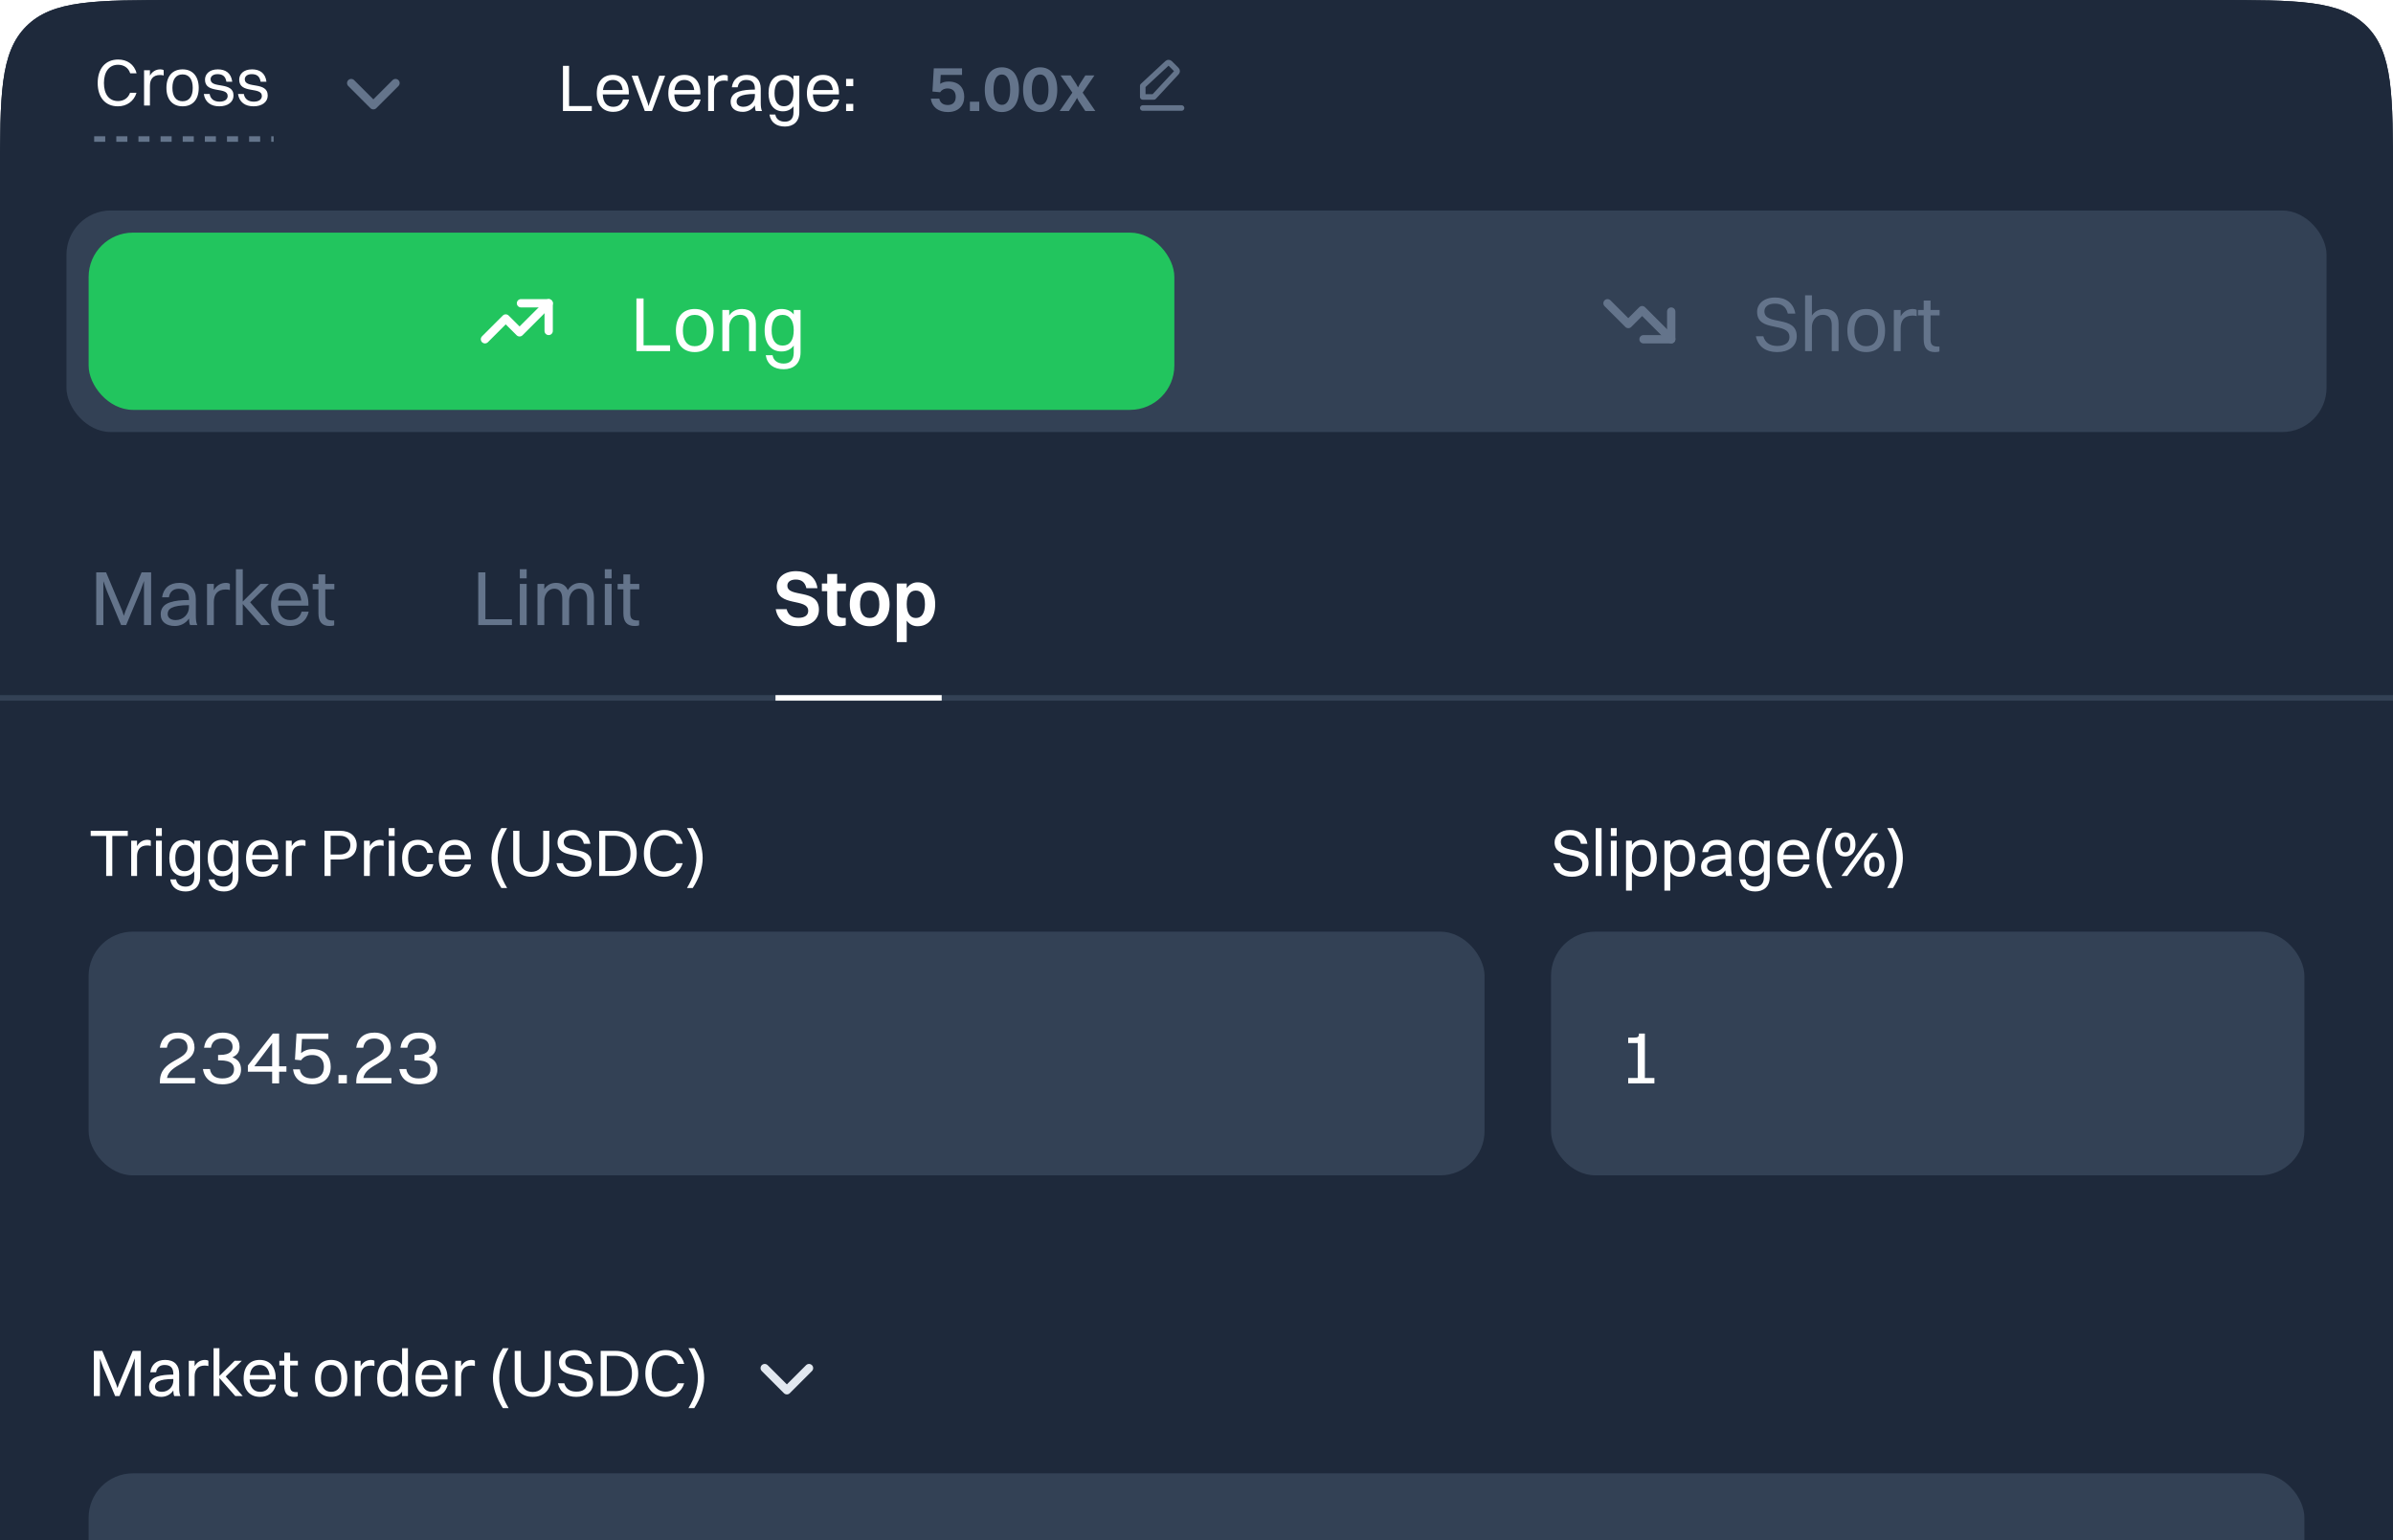 <svg width="320" height="206" viewBox="0 0 320 206" fill="none" xmlns="http://www.w3.org/2000/svg">
    <g clip-path="url(#clip0_3234_966)">
        <g filter="url(#filter0_b_3234_966)">
            <path d="M0 24C0 12.686 0 7.029 3.515 3.515C7.029 0 12.686 0 24 0H296C307.314 0 312.971 0 316.485 3.515C320 7.029 320 12.686 320 24V319H0V24Z" fill="#1E293B"/>
            <path d="M0.37 24C0.37 18.333 0.371 14.119 0.806 10.882C1.24 7.655 2.1 5.454 3.777 3.777C5.454 2.1 7.655 1.24 10.882 0.806C14.119 0.371 18.333 0.37 24 0.37H296C301.667 0.37 305.881 0.371 309.118 0.806C312.345 1.24 314.546 2.1 316.223 3.777C317.9 5.454 318.76 7.655 319.194 10.882C319.629 14.119 319.63 18.333 319.63 24V318.63H0.37V24Z" stroke="#1E293B" stroke-width="0.741"/>
        </g>
        <path d="M12.545 186.704V180.659H13.674L15.532 185.095L15.709 185.637L15.896 185.095L17.745 180.659H18.838V186.704H18.02V181.646L17.594 182.837L15.976 186.704H15.398L13.78 182.828L13.363 181.673V186.704H12.545ZM20.876 183.522H20.094C20.245 182.482 20.929 181.868 22.085 181.868C23.347 181.868 23.96 182.606 23.96 183.708V185.566C23.96 186.108 24.005 186.446 24.129 186.704H23.303C23.214 186.517 23.187 186.242 23.178 185.957C22.778 186.553 22.138 186.81 21.569 186.81C20.592 186.81 19.934 186.357 19.934 185.459C19.934 184.81 20.289 184.339 20.983 184.108C21.623 183.895 22.272 183.842 23.178 183.833V183.726C23.178 182.962 22.823 182.544 22.014 182.544C21.338 182.544 20.974 182.917 20.876 183.522ZM20.734 185.442C20.734 185.877 21.098 186.135 21.649 186.135C22.52 186.135 23.178 185.45 23.178 184.642V184.419C21.169 184.437 20.734 184.864 20.734 185.442ZM25.243 186.704V181.984H26.025V182.713C26.345 182.135 26.852 181.868 27.421 181.868C27.607 181.868 27.776 181.913 27.865 181.984V182.686C27.732 182.642 27.563 182.624 27.376 182.624C26.434 182.624 26.025 183.21 26.025 184.064V186.704H25.243ZM28.559 186.704V180.304H29.341V184.01L31.377 181.984H32.337L30.186 184.09L32.461 186.704H31.465L29.341 184.295V186.704H28.559ZM36.901 185.166C36.643 186.268 35.852 186.81 34.777 186.81C33.408 186.81 32.581 185.886 32.581 184.348C32.581 182.748 33.408 181.868 34.732 181.868C36.066 181.868 36.865 182.784 36.865 184.286V184.482H33.381C33.425 185.539 33.923 186.135 34.777 186.135C35.443 186.135 35.914 185.815 36.083 185.166H36.901ZM34.732 182.544C33.977 182.544 33.523 183.015 33.408 183.895H36.048C35.941 183.024 35.47 182.544 34.732 182.544ZM38.014 185.344V182.606H37.357V181.984H38.014V180.899H38.797V181.984H39.837V182.606H38.797V185.344C38.797 185.913 38.966 186.179 39.659 186.179H39.819V186.739C39.73 186.784 39.535 186.81 39.312 186.81C38.432 186.81 38.014 186.339 38.014 185.344ZM44.281 186.81C42.93 186.81 42.121 185.886 42.121 184.348C42.121 182.748 42.956 181.868 44.281 181.868C45.632 181.868 46.441 182.81 46.441 184.348C46.441 185.939 45.605 186.81 44.281 186.81ZM44.281 186.135C45.161 186.135 45.641 185.504 45.641 184.348C45.641 183.202 45.152 182.544 44.281 182.544C43.401 182.544 42.921 183.184 42.921 184.348C42.921 185.486 43.41 186.135 44.281 186.135ZM47.448 186.704V181.984H48.23V182.713C48.55 182.135 49.057 181.868 49.626 181.868C49.812 181.868 49.981 181.913 50.07 181.984V182.686C49.937 182.642 49.768 182.624 49.581 182.624C48.639 182.624 48.23 183.21 48.23 184.064V186.704H47.448ZM52.446 186.81C51.193 186.81 50.437 185.886 50.437 184.348C50.437 182.748 51.21 181.868 52.446 181.868C53.006 181.868 53.459 182.099 53.77 182.535V180.304H54.553V186.704H53.77V186.108C53.459 186.553 53.006 186.81 52.446 186.81ZM52.499 186.135C53.326 186.135 53.77 185.504 53.77 184.348C53.77 183.202 53.308 182.544 52.499 182.544C51.681 182.544 51.237 183.184 51.237 184.348C51.237 185.486 51.699 186.135 52.499 186.135ZM59.878 185.166C59.621 186.268 58.83 186.81 57.754 186.81C56.385 186.81 55.558 185.886 55.558 184.348C55.558 182.748 56.385 181.868 57.709 181.868C59.043 181.868 59.843 182.784 59.843 184.286V184.482H56.358C56.403 185.539 56.901 186.135 57.754 186.135C58.421 186.135 58.892 185.815 59.061 185.166H59.878ZM57.709 182.544C56.954 182.544 56.501 183.015 56.385 183.895H59.025C58.918 183.024 58.447 182.544 57.709 182.544ZM60.885 186.704V181.984H61.667V182.713C61.987 182.135 62.494 181.868 63.063 181.868C63.25 181.868 63.419 181.913 63.508 181.984V182.686C63.374 182.642 63.205 182.624 63.019 182.624C62.076 182.624 61.667 183.21 61.667 184.064V186.704H60.885ZM67.243 188.313C66.372 186.953 65.918 185.628 65.918 184.304C65.918 182.979 66.372 181.664 67.243 180.304H68.016C67.181 181.699 66.754 182.997 66.754 184.304C66.754 185.619 67.181 186.917 68.016 188.313H67.243ZM73.655 184.402C73.655 185.895 72.73 186.81 71.246 186.81C69.752 186.81 68.828 185.895 68.828 184.402V180.659H69.655V184.402C69.655 185.495 70.25 186.153 71.246 186.153C72.241 186.153 72.837 185.486 72.837 184.402V180.659H73.655V184.402ZM75.589 182.135C75.589 183.842 79.296 182.517 79.296 184.997C79.296 186.162 78.353 186.81 77.064 186.81C75.767 186.81 74.878 186.215 74.611 184.997H75.465C75.66 185.717 76.202 186.108 77.073 186.108C77.98 186.108 78.46 185.708 78.46 185.104C78.46 183.255 74.753 184.633 74.753 182.188C74.753 181.317 75.482 180.553 76.816 180.553C77.98 180.553 78.913 181.113 79.136 182.402H78.273C78.087 181.602 77.571 181.255 76.798 181.255C76.033 181.255 75.589 181.602 75.589 182.135ZM80.323 186.704V180.659H82.296C84.172 180.659 85.345 181.797 85.345 183.69C85.345 185.584 84.172 186.704 82.296 186.704H80.323ZM82.296 186.037C83.683 186.037 84.509 185.166 84.509 183.69C84.509 182.197 83.683 181.326 82.296 181.326H81.14V186.037H82.296ZM91.498 182.402H90.645C90.423 181.664 89.792 181.255 89.018 181.255C87.836 181.255 87.134 182.179 87.134 183.69C87.134 185.202 87.827 186.108 89.018 186.108C89.765 186.108 90.37 185.726 90.627 184.997H91.49C91.152 186.144 90.165 186.81 89.01 186.81C87.321 186.81 86.298 185.628 86.298 183.69C86.298 181.762 87.338 180.553 89.045 180.553C90.21 180.553 91.205 181.193 91.498 182.402ZM92.838 188.313H92.064C92.9 186.917 93.326 185.619 93.326 184.304C93.326 182.997 92.9 181.699 92.064 180.304H92.838C93.709 181.664 94.162 182.979 94.162 184.304C94.162 185.628 93.709 186.953 92.838 188.313Z" fill="white"/>
        <path d="M102.259 182.963L105.222 185.926L108.185 182.963" stroke="#E2E8F0" stroke-width="1.111" stroke-linecap="round" stroke-linejoin="round"/>
        <rect x="11.852" y="197.037" width="296.296" height="32.593" rx="5.926" fill="#334155"/>
        <rect x="8.889" y="28.148" width="302.222" height="29.63" rx="5.926" fill="#334155"/>
        <rect x="11.852" y="31.111" width="145.185" height="23.704" rx="5.926" fill="#22C55E"/>
        <path d="M64.851 45.37L67.628 42.593L69.48 44.444L73.369 40.556" stroke="white" stroke-width="1.111" stroke-linecap="round" stroke-linejoin="round"/>
        <path d="M69.666 40.556H73.37V44.259" stroke="white" stroke-width="1.111" stroke-linecap="round" stroke-linejoin="round"/>
        <path d="M85.105 46.963V39.911H86.059V46.185H89.606V46.963H85.105ZM92.903 47.087C91.326 47.087 90.383 46.009 90.383 44.215C90.383 42.348 91.358 41.322 92.903 41.322C94.479 41.322 95.423 42.421 95.423 44.215C95.423 46.071 94.448 47.087 92.903 47.087ZM92.903 46.299C93.929 46.299 94.489 45.563 94.489 44.215C94.489 42.877 93.919 42.11 92.903 42.11C91.876 42.11 91.316 42.856 91.316 44.215C91.316 45.542 91.886 46.299 92.903 46.299ZM96.597 46.963V41.456H97.51V42.203C97.883 41.622 98.485 41.322 99.211 41.322C100.383 41.322 101.077 42.006 101.077 43.282V46.963H100.165V43.468C100.165 42.639 99.791 42.099 98.962 42.099C98.049 42.099 97.51 42.919 97.51 43.707V46.963H96.597ZM104.492 47.005C103.092 47.005 102.252 45.936 102.252 44.173C102.252 42.328 103.113 41.322 104.492 41.322C105.228 41.322 105.778 41.581 106.141 42.058V41.456H107.053V47.129C107.053 48.664 106.068 49.379 104.803 49.379C103.507 49.379 102.594 48.757 102.397 47.502H103.31C103.424 48.228 103.994 48.622 104.793 48.622C105.602 48.622 106.141 48.187 106.141 47.16V46.216C105.757 46.735 105.197 47.005 104.492 47.005ZM104.658 46.216C105.622 46.216 106.141 45.49 106.141 44.163C106.141 42.867 105.602 42.11 104.658 42.11C103.704 42.11 103.185 42.836 103.185 44.173C103.185 45.47 103.714 46.216 104.658 46.216Z" fill="white"/>
        <g clip-path="url(#clip1_3234_966)">
            <path d="M214.962 40.556L217.74 43.333L219.592 41.481L223.48 45.37" stroke="#64748B" stroke-width="1.111" stroke-linecap="round" stroke-linejoin="round"/>
            <path d="M219.777 45.37H223.481V41.667" stroke="#64748B" stroke-width="1.111" stroke-linecap="round" stroke-linejoin="round"/>
            <path d="M235.942 41.633C235.942 43.624 240.266 42.079 240.266 44.972C240.266 46.33 239.167 47.087 237.664 47.087C236.149 47.087 235.112 46.393 234.801 44.972H235.797C236.025 45.812 236.658 46.268 237.674 46.268C238.732 46.268 239.292 45.801 239.292 45.096C239.292 42.939 234.967 44.547 234.967 41.695C234.967 40.679 235.818 39.787 237.373 39.787C238.732 39.787 239.821 40.44 240.08 41.944H239.074C238.856 41.01 238.255 40.606 237.352 40.606C236.461 40.606 235.942 41.01 235.942 41.633ZM241.382 46.963V39.496H242.294V42.203C242.668 41.622 243.269 41.322 243.995 41.322C245.167 41.322 245.862 42.006 245.862 43.282V46.963H244.949V43.468C244.949 42.639 244.576 42.099 243.746 42.099C242.834 42.099 242.294 42.919 242.294 43.707V46.963H241.382ZM249.556 47.087C247.98 47.087 247.036 46.009 247.036 44.215C247.036 42.348 248.011 41.322 249.556 41.322C251.133 41.322 252.076 42.421 252.076 44.215C252.076 46.071 251.101 47.087 249.556 47.087ZM249.556 46.299C250.583 46.299 251.143 45.563 251.143 44.215C251.143 42.877 250.573 42.11 249.556 42.11C248.53 42.11 247.97 42.856 247.97 44.215C247.97 45.542 248.54 46.299 249.556 46.299ZM253.251 46.963V41.456H254.164V42.307C254.537 41.633 255.128 41.322 255.792 41.322C256.009 41.322 256.206 41.373 256.31 41.456V42.276C256.155 42.224 255.958 42.203 255.74 42.203C254.641 42.203 254.164 42.888 254.164 43.883V46.963H253.251ZM257.244 45.376V42.182H256.477V41.456H257.244V40.191H258.157V41.456H259.37V42.182H258.157V45.376C258.157 46.04 258.354 46.351 259.163 46.351H259.349V47.005C259.245 47.056 259.017 47.087 258.758 47.087C257.731 47.087 257.244 46.538 257.244 45.376Z" fill="#64748B"/>
        </g>
        <path d="M12.868 83.593V76.541H14.185L16.353 81.716L16.56 82.348L16.778 81.716L18.935 76.541H20.21V83.593H19.256V77.692L18.759 79.082L16.871 83.593H16.197L14.31 79.071L13.822 77.723V83.593H12.868ZM22.588 79.88H21.675C21.852 78.667 22.65 77.951 23.998 77.951C25.471 77.951 26.186 78.812 26.186 80.098V82.265C26.186 82.898 26.238 83.292 26.384 83.593H25.419C25.315 83.375 25.284 83.053 25.274 82.722C24.807 83.416 24.061 83.717 23.397 83.717C22.256 83.717 21.489 83.188 21.489 82.141C21.489 81.384 21.904 80.834 22.712 80.564C23.459 80.316 24.216 80.253 25.274 80.243V80.119C25.274 79.227 24.859 78.739 23.915 78.739C23.127 78.739 22.702 79.175 22.588 79.88ZM22.422 82.12C22.422 82.628 22.847 82.929 23.49 82.929C24.506 82.929 25.274 82.13 25.274 81.187V80.927C22.93 80.948 22.422 81.446 22.422 82.12ZM27.683 83.593V78.086H28.595V78.936C28.968 78.262 29.56 77.951 30.223 77.951C30.441 77.951 30.638 78.003 30.742 78.086V78.905C30.586 78.853 30.389 78.833 30.171 78.833C29.072 78.833 28.595 79.517 28.595 80.513V83.593H27.683ZM31.551 83.593V76.126H32.464V80.45L34.839 78.086H35.959L33.449 80.544L36.104 83.593H34.942L32.464 80.782V83.593H31.551ZM41.284 81.799C40.983 83.085 40.06 83.717 38.805 83.717C37.208 83.717 36.244 82.639 36.244 80.844C36.244 78.978 37.208 77.951 38.753 77.951C40.309 77.951 41.242 79.019 41.242 80.772V81H37.177C37.229 82.234 37.81 82.929 38.805 82.929C39.583 82.929 40.133 82.556 40.33 81.799H41.284ZM38.753 78.739C37.872 78.739 37.343 79.289 37.208 80.316H40.288C40.164 79.299 39.614 78.739 38.753 78.739ZM42.583 82.006V78.812H41.815V78.086H42.583V76.821H43.495V78.086H44.709V78.812H43.495V82.006C43.495 82.67 43.692 82.981 44.501 82.981H44.688V83.634C44.584 83.686 44.356 83.717 44.097 83.717C43.07 83.717 42.583 83.168 42.583 82.006Z" fill="#64748B"/>
        <path d="M63.955 83.593V76.541H64.909V82.815H68.456V83.593H63.955ZM69.513 77.35V76.126H70.426V77.35H69.513ZM69.513 83.593V78.086H70.426V83.593H69.513ZM71.873 83.593V78.086H72.785V78.791C73.138 78.231 73.688 77.951 74.362 77.951C75.119 77.951 75.668 78.283 75.928 78.926C76.291 78.283 76.892 77.951 77.628 77.951C78.748 77.951 79.422 78.636 79.422 79.911V83.593H78.51V80.098C78.51 79.268 78.178 78.729 77.431 78.729C76.602 78.729 76.104 79.548 76.104 80.336V83.593H75.191V80.098C75.191 79.268 74.859 78.729 74.113 78.729C73.283 78.729 72.785 79.548 72.785 80.336V83.593H71.873ZM80.876 77.35V76.126H81.788V77.35H80.876ZM80.876 83.593V78.086H81.788V83.593H80.876ZM83.36 82.006V78.812H82.593V78.086H83.36V76.821H84.273V78.086H85.486V78.812H84.273V82.006C84.273 82.67 84.47 82.981 85.279 82.981H85.465V83.634C85.362 83.686 85.133 83.717 84.874 83.717C83.847 83.717 83.36 83.168 83.36 82.006Z" fill="#64748B"/>
        <path d="M105.288 78.314C105.288 80.004 109.508 78.636 109.508 81.519C109.508 82.939 108.347 83.748 106.75 83.748C105.143 83.748 104.002 83.001 103.732 81.467H105.194C105.371 82.213 105.91 82.628 106.76 82.628C107.631 82.628 108.077 82.265 108.077 81.695C108.077 79.901 103.867 81.249 103.867 78.439C103.867 77.319 104.79 76.385 106.46 76.385C107.88 76.385 109.083 77.07 109.311 78.656H107.828C107.663 77.868 107.175 77.505 106.418 77.505C105.713 77.505 105.288 77.827 105.288 78.314ZM110.62 81.861V79.061H109.904V78.034H110.62V76.759H111.947V78.034H113.119V79.061H111.947V81.747C111.947 82.328 112.113 82.639 112.849 82.639H113.098V83.613C112.953 83.686 112.652 83.748 112.289 83.748C111.159 83.748 110.62 83.105 110.62 81.861ZM116.303 83.748C114.654 83.748 113.637 82.639 113.637 80.824C113.637 78.936 114.685 77.879 116.303 77.879C117.941 77.879 118.957 78.999 118.957 80.824C118.957 82.69 117.91 83.748 116.303 83.748ZM116.303 82.649C117.143 82.649 117.589 82.006 117.589 80.824C117.589 79.641 117.132 78.978 116.303 78.978C115.452 78.978 115.006 79.631 115.006 80.824C115.006 81.996 115.463 82.649 116.303 82.649ZM121.25 85.874H119.922V78.034H121.25V78.667C121.602 78.159 122.1 77.879 122.712 77.879C124.164 77.879 125.056 78.988 125.056 80.803C125.056 82.69 124.143 83.748 122.712 83.748C122.1 83.748 121.592 83.489 121.25 82.991V85.874ZM122.474 78.978C121.675 78.978 121.25 79.621 121.25 80.803C121.25 81.985 121.696 82.649 122.474 82.649C123.262 82.649 123.687 81.996 123.687 80.803C123.687 79.631 123.251 78.978 122.474 78.978Z" fill="white"/>
        <path d="M0 93.333L320 93.333" stroke="#334155" stroke-width="0.741"/>
        <path d="M103.704 93.333L125.926 93.333" stroke="white" stroke-width="0.741"/>
        <path d="M18.264 9.809H17.411C17.188 9.071 16.557 8.662 15.784 8.662C14.602 8.662 13.899 9.587 13.899 11.098C13.899 12.609 14.593 13.516 15.784 13.516C16.531 13.516 17.135 13.133 17.393 12.405H18.255C17.917 13.551 16.931 14.218 15.775 14.218C14.086 14.218 13.064 13.036 13.064 11.098C13.064 9.169 14.104 7.96 15.811 7.96C16.975 7.96 17.971 8.6 18.264 9.809ZM19.265 14.111V9.391H20.048V10.12C20.368 9.542 20.874 9.276 21.443 9.276C21.63 9.276 21.799 9.32 21.888 9.391V10.093C21.754 10.049 21.585 10.031 21.399 10.031C20.456 10.031 20.048 10.618 20.048 11.471V14.111H19.265ZM24.415 14.218C23.063 14.218 22.255 13.293 22.255 11.756C22.255 10.156 23.09 9.276 24.415 9.276C25.766 9.276 26.575 10.218 26.575 11.756C26.575 13.347 25.739 14.218 24.415 14.218ZM24.415 13.542C25.294 13.542 25.774 12.911 25.774 11.756C25.774 10.609 25.286 9.951 24.415 9.951C23.535 9.951 23.055 10.591 23.055 11.756C23.055 12.893 23.543 13.542 24.415 13.542ZM28.159 10.6C28.159 11.916 31.226 10.831 31.226 12.778C31.226 13.658 30.444 14.218 29.332 14.218C28.212 14.218 27.43 13.684 27.252 12.573H28.035C28.141 13.231 28.63 13.596 29.359 13.596C30.07 13.596 30.444 13.276 30.444 12.831C30.444 11.542 27.412 12.609 27.412 10.653C27.412 9.933 27.972 9.276 29.128 9.276C30.15 9.276 30.906 9.756 31.057 10.929H30.275C30.159 10.191 29.75 9.916 29.084 9.916C28.497 9.916 28.159 10.209 28.159 10.6ZM32.734 10.6C32.734 11.916 35.8 10.831 35.8 12.778C35.8 13.658 35.018 14.218 33.907 14.218C32.787 14.218 32.005 13.684 31.827 12.573H32.609C32.716 13.231 33.205 13.596 33.934 13.596C34.645 13.596 35.018 13.276 35.018 12.831C35.018 11.542 31.987 12.609 31.987 10.653C31.987 9.933 32.547 9.276 33.703 9.276C34.725 9.276 35.48 9.756 35.632 10.929H34.849C34.734 10.191 34.325 9.916 33.658 9.916C33.072 9.916 32.734 10.209 32.734 10.6Z" fill="white"/>
        <path d="M12.593 18.593H36.593" stroke="#64748B" stroke-width="0.741" stroke-dasharray="1.48 1.48"/>
        <path d="M46.963 11.111L49.926 14.074L52.889 11.111" stroke="#64748B" stroke-width="1.111" stroke-linecap="round" stroke-linejoin="round"/>
        <path d="M75.28 14.852V8.807H76.098V14.185H79.138V14.852H75.28ZM84.124 13.314C83.866 14.416 83.075 14.959 81.999 14.959C80.63 14.959 79.804 14.034 79.804 12.496C79.804 10.896 80.63 10.016 81.955 10.016C83.288 10.016 84.088 10.932 84.088 12.434V12.63H80.604C80.648 13.688 81.146 14.283 81.999 14.283C82.666 14.283 83.137 13.963 83.306 13.314H84.124ZM81.955 10.692C81.199 10.692 80.746 11.163 80.63 12.043H83.27C83.164 11.172 82.693 10.692 81.955 10.692ZM86.226 14.852L84.466 10.132H85.31L86.617 13.794L86.733 14.203L86.848 13.794L88.155 10.132H88.946L87.186 14.852H86.226ZM93.69 13.314C93.432 14.416 92.641 14.959 91.565 14.959C90.196 14.959 89.37 14.034 89.37 12.496C89.37 10.896 90.196 10.016 91.521 10.016C92.854 10.016 93.654 10.932 93.654 12.434V12.63H90.17C90.214 13.688 90.712 14.283 91.565 14.283C92.232 14.283 92.703 13.963 92.872 13.314H93.69ZM91.521 10.692C90.765 10.692 90.312 11.163 90.196 12.043H92.836C92.73 11.172 92.259 10.692 91.521 10.692ZM94.697 14.852V10.132H95.479V10.861C95.799 10.283 96.305 10.016 96.874 10.016C97.061 10.016 97.23 10.061 97.319 10.132V10.834C97.185 10.79 97.017 10.772 96.83 10.772C95.888 10.772 95.479 11.359 95.479 12.212V14.852H94.697ZM98.646 11.67H97.864C98.015 10.63 98.699 10.016 99.855 10.016C101.117 10.016 101.73 10.754 101.73 11.856V13.714C101.73 14.256 101.775 14.594 101.899 14.852H101.072C100.983 14.665 100.957 14.39 100.948 14.105C100.548 14.701 99.908 14.959 99.339 14.959C98.361 14.959 97.704 14.505 97.704 13.607C97.704 12.959 98.059 12.488 98.752 12.256C99.392 12.043 100.041 11.99 100.948 11.981V11.874C100.948 11.11 100.592 10.692 99.784 10.692C99.108 10.692 98.743 11.065 98.646 11.67ZM98.504 13.59C98.504 14.025 98.868 14.283 99.419 14.283C100.29 14.283 100.948 13.599 100.948 12.79V12.568C98.939 12.585 98.504 13.012 98.504 13.59ZM104.693 14.887C103.493 14.887 102.773 13.972 102.773 12.461C102.773 10.879 103.51 10.016 104.693 10.016C105.324 10.016 105.795 10.239 106.106 10.648V10.132H106.888V14.994C106.888 16.31 106.044 16.923 104.959 16.923C103.848 16.923 103.066 16.39 102.897 15.314H103.679C103.777 15.936 104.266 16.274 104.95 16.274C105.644 16.274 106.106 15.901 106.106 15.021V14.212C105.777 14.656 105.297 14.887 104.693 14.887ZM104.835 14.212C105.661 14.212 106.106 13.59 106.106 12.452C106.106 11.341 105.644 10.692 104.835 10.692C104.017 10.692 103.573 11.314 103.573 12.461C103.573 13.572 104.026 14.212 104.835 14.212ZM112.223 13.314C111.965 14.416 111.174 14.959 110.098 14.959C108.729 14.959 107.903 14.034 107.903 12.496C107.903 10.896 108.729 10.016 110.054 10.016C111.387 10.016 112.187 10.932 112.187 12.434V12.63H108.703C108.747 13.688 109.245 14.283 110.098 14.283C110.765 14.283 111.236 13.963 111.405 13.314H112.223ZM110.054 10.692C109.298 10.692 108.845 11.163 108.729 12.043H111.369C111.263 11.172 110.792 10.692 110.054 10.692ZM113.141 11.519V10.55H114.101V11.519H113.141ZM113.141 14.852V13.892H114.101V14.852H113.141Z" fill="white"/>
        <path d="M128.941 12.941C128.941 14.105 128.176 14.985 126.754 14.985C125.456 14.985 124.63 14.301 124.47 13.19H125.607C125.705 13.714 126.078 14.043 126.745 14.043C127.438 14.043 127.803 13.634 127.803 12.95C127.803 12.363 127.518 11.83 126.727 11.83C126.212 11.83 125.892 12.061 125.714 12.336L124.692 12.239L124.87 9.136H128.647V10.016H125.794L125.723 11.207C126.016 11.021 126.363 10.905 126.825 10.905C128.318 10.905 128.941 11.83 128.941 12.941ZM129.698 14.852V13.599H130.951V14.852H129.698ZM133.974 14.985C132.534 14.985 131.69 13.874 131.69 11.999C131.69 10.088 132.543 9.003 133.974 9.003C135.414 9.003 136.259 10.114 136.259 11.999C136.259 13.901 135.406 14.985 133.974 14.985ZM133.974 14.025C134.694 14.025 135.086 13.305 135.086 11.999C135.086 10.692 134.686 9.963 133.974 9.963C133.246 9.963 132.854 10.683 132.854 11.999C132.854 13.287 133.254 14.025 133.974 14.025ZM139.096 14.985C137.656 14.985 136.811 13.874 136.811 11.999C136.811 10.088 137.665 9.003 139.096 9.003C140.536 9.003 141.38 10.114 141.38 11.999C141.38 13.901 140.527 14.985 139.096 14.985ZM139.096 14.025C139.816 14.025 140.207 13.305 140.207 11.999C140.207 10.692 139.807 9.963 139.096 9.963C138.367 9.963 137.976 10.683 137.976 11.999C137.976 13.287 138.376 14.025 139.096 14.025ZM145.133 14.852L144.244 13.519L144.022 13.092L143.791 13.519L142.929 14.852H141.702L143.4 12.39L141.826 10.088H143.169L143.924 11.252L144.155 11.688L144.386 11.252L145.133 10.088H146.351L144.777 12.39L146.475 14.852H145.133Z" fill="#64748B"/>
        <path d="M152.814 14.445H158" stroke="#64748B" stroke-width="0.741" stroke-linecap="round" stroke-linejoin="round"/>
        <path d="M152.814 12.963V11.482L156.097 8.434C156.194 8.343 156.346 8.346 156.439 8.44L157.338 9.338C157.431 9.432 157.434 9.583 157.344 9.681L154.296 12.963H152.814Z" stroke="#64748B" stroke-width="0.741" stroke-linecap="round" stroke-linejoin="round"/>
        <path d="M14.198 117.148V111.797H12.127V111.104H17.087V111.797H15.016V117.148H14.198ZM17.543 117.148V112.428H18.326V113.157C18.645 112.579 19.152 112.313 19.721 112.313C19.908 112.313 20.077 112.357 20.166 112.428V113.13C20.032 113.086 19.863 113.068 19.677 113.068C18.734 113.068 18.326 113.655 18.326 114.508V117.148H17.543ZM20.859 111.797V110.748H21.641V111.797H20.859ZM20.859 117.148V112.428H21.641V117.148H20.859ZM24.562 117.184C23.362 117.184 22.642 116.268 22.642 114.757C22.642 113.175 23.38 112.313 24.562 112.313C25.193 112.313 25.664 112.535 25.975 112.944V112.428H26.757V117.29C26.757 118.606 25.913 119.219 24.828 119.219C23.717 119.219 22.935 118.686 22.766 117.61H23.548C23.646 118.233 24.135 118.57 24.82 118.57C25.513 118.57 25.975 118.197 25.975 117.317V116.508C25.646 116.953 25.166 117.184 24.562 117.184ZM24.704 116.508C25.531 116.508 25.975 115.886 25.975 114.748C25.975 113.637 25.513 112.988 24.704 112.988C23.886 112.988 23.442 113.61 23.442 114.757C23.442 115.868 23.895 116.508 24.704 116.508ZM29.692 117.184C28.492 117.184 27.772 116.268 27.772 114.757C27.772 113.175 28.51 112.313 29.692 112.313C30.323 112.313 30.794 112.535 31.105 112.944V112.428H31.887V117.29C31.887 118.606 31.043 119.219 29.959 119.219C28.848 119.219 28.065 118.686 27.896 117.61H28.679C28.776 118.233 29.265 118.57 29.95 118.57C30.643 118.57 31.105 118.197 31.105 117.317V116.508C30.776 116.953 30.296 117.184 29.692 117.184ZM29.834 116.508C30.661 116.508 31.105 115.886 31.105 114.748C31.105 113.637 30.643 112.988 29.834 112.988C29.016 112.988 28.572 113.61 28.572 114.757C28.572 115.868 29.025 116.508 29.834 116.508ZM37.222 115.61C36.964 116.713 36.173 117.255 35.098 117.255C33.729 117.255 32.902 116.33 32.902 114.793C32.902 113.193 33.729 112.313 35.053 112.313C36.387 112.313 37.187 113.228 37.187 114.73V114.926H33.702C33.747 115.984 34.244 116.579 35.098 116.579C35.764 116.579 36.236 116.259 36.404 115.61H37.222ZM35.053 112.988C34.298 112.988 33.844 113.459 33.729 114.339H36.369C36.262 113.468 35.791 112.988 35.053 112.988ZM38.229 117.148V112.428H39.011V113.157C39.331 112.579 39.838 112.313 40.407 112.313C40.593 112.313 40.762 112.357 40.851 112.428V113.13C40.718 113.086 40.549 113.068 40.362 113.068C39.42 113.068 39.011 113.655 39.011 114.508V117.148H38.229ZM43.396 117.148V111.104H45.467C46.836 111.104 47.698 111.833 47.698 113.015C47.698 114.233 46.827 114.944 45.476 114.944H44.213V117.148H43.396ZM45.458 111.77H44.213V114.277H45.431C46.329 114.277 46.853 113.797 46.853 113.024C46.853 112.259 46.32 111.77 45.458 111.77ZM48.672 117.148V112.428H49.454V113.157C49.774 112.579 50.281 112.313 50.849 112.313C51.036 112.313 51.205 112.357 51.294 112.428V113.13C51.161 113.086 50.992 113.068 50.805 113.068C49.863 113.068 49.454 113.655 49.454 114.508V117.148H48.672ZM51.988 111.797V110.748H52.77V111.797H51.988ZM51.988 117.148V112.428H52.77V117.148H51.988ZM57.913 114.055H57.13C57.006 113.335 56.526 112.988 55.904 112.988C55.032 112.988 54.57 113.628 54.57 114.793C54.57 115.939 55.059 116.588 55.93 116.588C56.561 116.588 57.015 116.25 57.166 115.575H57.948C57.735 116.748 56.944 117.255 55.913 117.255C54.57 117.255 53.77 116.322 53.77 114.793C53.77 113.193 54.588 112.313 55.904 112.313C56.944 112.313 57.761 112.899 57.913 114.055ZM62.995 115.61C62.737 116.713 61.946 117.255 60.87 117.255C59.501 117.255 58.675 116.33 58.675 114.793C58.675 113.193 59.501 112.313 60.826 112.313C62.159 112.313 62.959 113.228 62.959 114.73V114.926H59.475C59.519 115.984 60.017 116.579 60.87 116.579C61.537 116.579 62.008 116.259 62.177 115.61H62.995ZM60.826 112.988C60.07 112.988 59.617 113.459 59.501 114.339H62.141C62.035 113.468 61.564 112.988 60.826 112.988ZM67.043 118.757C66.172 117.397 65.719 116.073 65.719 114.748C65.719 113.424 66.172 112.108 67.043 110.748H67.817C66.981 112.144 66.554 113.442 66.554 114.748C66.554 116.064 66.981 117.362 67.817 118.757H67.043ZM73.455 114.846C73.455 116.339 72.531 117.255 71.046 117.255C69.553 117.255 68.628 116.339 68.628 114.846V111.104H69.455V114.846C69.455 115.939 70.05 116.597 71.046 116.597C72.042 116.597 72.637 115.93 72.637 114.846V111.104H73.455V114.846ZM75.389 112.579C75.389 114.286 79.096 112.962 79.096 115.442C79.096 116.606 78.154 117.255 76.865 117.255C75.567 117.255 74.678 116.659 74.412 115.442H75.265C75.46 116.162 76.003 116.553 76.874 116.553C77.78 116.553 78.26 116.153 78.26 115.548C78.26 113.699 74.554 115.077 74.554 112.633C74.554 111.762 75.283 110.997 76.616 110.997C77.78 110.997 78.714 111.557 78.936 112.846H78.074C77.887 112.046 77.372 111.699 76.598 111.699C75.834 111.699 75.389 112.046 75.389 112.579ZM80.123 117.148V111.104H82.096C83.972 111.104 85.145 112.242 85.145 114.135C85.145 116.028 83.972 117.148 82.096 117.148H80.123ZM82.096 116.482C83.483 116.482 84.31 115.61 84.31 114.135C84.31 112.642 83.483 111.77 82.096 111.77H80.941V116.482H82.096ZM91.299 112.846H90.445C90.223 112.108 89.592 111.699 88.819 111.699C87.636 111.699 86.934 112.624 86.934 114.135C86.934 115.646 87.628 116.553 88.819 116.553C89.565 116.553 90.17 116.17 90.428 115.442H91.29C90.952 116.588 89.965 117.255 88.81 117.255C87.121 117.255 86.099 116.073 86.099 114.135C86.099 112.206 87.139 110.997 88.845 110.997C90.01 110.997 91.005 111.637 91.299 112.846ZM92.638 118.757H91.865C92.7 117.362 93.127 116.064 93.127 114.748C93.127 113.442 92.7 112.144 91.865 110.748H92.638C93.509 112.108 93.962 113.424 93.962 114.748C93.962 116.073 93.509 117.397 92.638 118.757Z" fill="white"/>
        <rect x="11.852" y="124.593" width="186.667" height="32.593" rx="5.926" fill="#334155"/>
        <path d="M21.383 144.889V144.64C21.383 141.643 25.075 141.892 25.075 140.098C25.075 139.341 24.629 138.885 23.799 138.885C22.887 138.885 22.441 139.351 22.317 140.119H21.373C21.549 138.864 22.389 138.096 23.81 138.096C25.262 138.096 26.008 138.957 26.008 140.087C26.008 142.245 22.711 142.224 22.327 144.163H26.081V144.889H21.383ZM32.232 143.033C32.232 144.163 31.382 145.013 29.733 145.013C28.25 145.013 27.327 144.246 27.14 142.97H28.074C28.198 143.738 28.717 144.225 29.723 144.225C30.76 144.225 31.299 143.769 31.299 142.991C31.299 142.421 30.998 141.809 29.432 141.809H29.163V141.083H29.381C30.863 141.083 31.102 140.471 31.102 140.005C31.102 139.299 30.635 138.885 29.744 138.885C28.81 138.885 28.333 139.351 28.209 140.119H27.286C27.462 138.864 28.323 138.096 29.754 138.096C31.258 138.096 32.035 138.905 32.035 139.994C32.035 140.616 31.766 141.104 31.071 141.394C31.932 141.716 32.232 142.317 32.232 143.033ZM37.326 144.889H36.393V143.323H33.147V142.493L36.486 138.221H37.326V142.597H38.301V143.323H37.326V144.889ZM34.008 142.597H36.393V139.455L34.008 142.597ZM44.224 142.67C44.224 144.039 43.374 145.013 41.746 145.013C40.252 145.013 39.36 144.267 39.184 143.012H40.097C40.211 143.759 40.75 144.225 41.735 144.225C42.783 144.225 43.312 143.645 43.312 142.68C43.312 141.902 42.938 141.093 41.735 141.093C40.947 141.093 40.511 141.425 40.263 141.799L39.443 141.716L39.651 138.221H43.913V138.947H40.377L40.263 140.834C40.646 140.523 41.123 140.305 41.808 140.305C43.571 140.305 44.224 141.425 44.224 142.67ZM45.263 144.889V143.769H46.383V144.889H45.263ZM47.643 144.889V144.64C47.643 141.643 51.335 141.892 51.335 140.098C51.335 139.341 50.889 138.885 50.06 138.885C49.147 138.885 48.701 139.351 48.577 140.119H47.633C47.809 138.864 48.649 138.096 50.07 138.096C51.522 138.096 52.269 138.957 52.269 140.087C52.269 142.245 48.971 142.224 48.587 144.163H52.341V144.889H47.643ZM58.492 143.033C58.492 144.163 57.642 145.013 55.993 145.013C54.51 145.013 53.587 144.246 53.401 142.97H54.334C54.458 143.738 54.977 144.225 55.983 144.225C57.02 144.225 57.559 143.769 57.559 142.991C57.559 142.421 57.258 141.809 55.693 141.809H55.423V141.083H55.641C57.124 141.083 57.362 140.471 57.362 140.005C57.362 139.299 56.895 138.885 56.004 138.885C55.07 138.885 54.593 139.351 54.469 140.119H53.546C53.722 138.864 54.583 138.096 56.014 138.096C57.518 138.096 58.295 138.905 58.295 139.994C58.295 140.616 58.026 141.104 57.331 141.394C58.192 141.716 58.492 142.317 58.492 143.033Z" fill="white"/>
        <path d="M208.723 112.579C208.723 114.286 212.429 112.962 212.429 115.442C212.429 116.606 211.487 117.255 210.198 117.255C208.901 117.255 208.012 116.659 207.745 115.442H208.598C208.794 116.162 209.336 116.553 210.207 116.553C211.114 116.553 211.594 116.153 211.594 115.548C211.594 113.699 207.887 115.077 207.887 112.633C207.887 111.762 208.616 110.997 209.949 110.997C211.114 110.997 212.047 111.557 212.269 112.846H211.407C211.221 112.046 210.705 111.699 209.932 111.699C209.167 111.699 208.723 112.046 208.723 112.579ZM213.385 117.148V110.748H214.168V117.148H213.385ZM215.408 111.797V110.748H216.19V111.797H215.408ZM215.408 117.148V112.428H216.19V117.148H215.408ZM218.222 119.104H217.439V112.428H218.222V113.015C218.533 112.57 218.986 112.313 219.546 112.313C220.799 112.313 221.555 113.237 221.555 114.775C221.555 116.375 220.782 117.255 219.546 117.255C218.986 117.255 218.533 117.024 218.222 116.588V119.104ZM219.493 112.988C218.666 112.988 218.222 113.619 218.222 114.775C218.222 115.922 218.684 116.579 219.493 116.579C220.31 116.579 220.755 115.939 220.755 114.775C220.755 113.637 220.293 112.988 219.493 112.988ZM223.352 119.104H222.57V112.428H223.352V113.015C223.663 112.57 224.116 112.313 224.676 112.313C225.93 112.313 226.685 113.237 226.685 114.775C226.685 116.375 225.912 117.255 224.676 117.255C224.116 117.255 223.663 117.024 223.352 116.588V119.104ZM224.623 112.988C223.796 112.988 223.352 113.619 223.352 114.775C223.352 115.922 223.814 116.579 224.623 116.579C225.441 116.579 225.885 115.939 225.885 114.775C225.885 113.637 225.423 112.988 224.623 112.988ZM228.411 113.966H227.629C227.78 112.926 228.464 112.313 229.62 112.313C230.882 112.313 231.495 113.05 231.495 114.153V116.01C231.495 116.553 231.54 116.89 231.664 117.148H230.838C230.749 116.962 230.722 116.686 230.713 116.402C230.313 116.997 229.673 117.255 229.104 117.255C228.126 117.255 227.469 116.802 227.469 115.904C227.469 115.255 227.824 114.784 228.518 114.553C229.158 114.339 229.806 114.286 230.713 114.277V114.17C230.713 113.406 230.358 112.988 229.549 112.988C228.873 112.988 228.509 113.362 228.411 113.966ZM228.269 115.886C228.269 116.322 228.633 116.579 229.184 116.579C230.055 116.579 230.713 115.895 230.713 115.086V114.864C228.704 114.882 228.269 115.308 228.269 115.886ZM234.458 117.184C233.258 117.184 232.538 116.268 232.538 114.757C232.538 113.175 233.275 112.313 234.458 112.313C235.089 112.313 235.56 112.535 235.871 112.944V112.428H236.653V117.29C236.653 118.606 235.809 119.219 234.724 119.219C233.613 119.219 232.831 118.686 232.662 117.61H233.444C233.542 118.233 234.031 118.57 234.715 118.57C235.409 118.57 235.871 118.197 235.871 117.317V116.508C235.542 116.953 235.062 117.184 234.458 117.184ZM234.6 116.508C235.427 116.508 235.871 115.886 235.871 114.748C235.871 113.637 235.409 112.988 234.6 112.988C233.782 112.988 233.338 113.61 233.338 114.757C233.338 115.868 233.791 116.508 234.6 116.508ZM241.988 115.61C241.73 116.713 240.939 117.255 239.863 117.255C238.495 117.255 237.668 116.33 237.668 114.793C237.668 113.193 238.495 112.313 239.819 112.313C241.152 112.313 241.952 113.228 241.952 114.73V114.926H238.468C238.512 115.984 239.01 116.579 239.863 116.579C240.53 116.579 241.001 116.259 241.17 115.61H241.988ZM239.819 112.988C239.063 112.988 238.61 113.459 238.495 114.339H241.135C241.028 113.468 240.557 112.988 239.819 112.988ZM244.257 118.757C243.386 117.397 242.933 116.073 242.933 114.748C242.933 113.424 243.386 112.108 244.257 110.748H245.03C244.195 112.144 243.768 113.442 243.768 114.748C243.768 116.064 244.195 117.362 245.03 118.757H244.257ZM246.749 114.544C245.886 114.544 245.38 113.957 245.38 112.944C245.38 111.913 245.895 111.326 246.749 111.326C247.611 111.326 248.118 111.93 248.118 112.944C248.118 113.966 247.611 114.544 246.749 114.544ZM246.242 117.148L250.366 111.433H251.149L247.024 117.148H246.242ZM246.749 113.975C247.184 113.975 247.424 113.61 247.424 112.944C247.424 112.277 247.184 111.904 246.749 111.904C246.313 111.904 246.082 112.268 246.082 112.944C246.082 113.602 246.322 113.975 246.749 113.975ZM250.633 117.219C249.771 117.219 249.264 116.624 249.264 115.619C249.264 114.588 249.78 114.002 250.633 114.002C251.495 114.002 252.002 114.597 252.002 115.619C252.002 116.642 251.495 117.219 250.633 117.219ZM250.633 116.65C251.069 116.65 251.309 116.286 251.309 115.619C251.309 114.953 251.069 114.579 250.633 114.579C250.198 114.579 249.966 114.944 249.966 115.619C249.966 116.277 250.206 116.65 250.633 116.65ZM253.133 118.757H252.36C253.195 117.362 253.622 116.064 253.622 114.748C253.622 113.442 253.195 112.144 252.36 110.748H253.133C254.004 112.108 254.457 113.424 254.457 114.748C254.457 116.073 254.004 117.397 253.133 118.757Z" fill="white"/>
        <rect x="207.407" y="124.593" width="100.741" height="32.593" rx="5.926" fill="#334155"/>
        <path d="M217.727 144.889V144.163H219.003V139.496H217.727V138.77H218.484C219.023 138.77 219.158 138.646 219.158 138.345V138.221H219.957V144.163H221.232V144.889H217.727Z" fill="white"/>
    </g>
    <defs>
        <filter id="filter0_b_3234_966" x="-2.963" y="-2.963" width="325.926" height="324.926" filterUnits="userSpaceOnUse" color-interpolation-filters="sRGB">
            <feFlood flood-opacity="0" result="BackgroundImageFix"/>
            <feGaussianBlur in="BackgroundImageFix" stdDeviation="1.481"/>
            <feComposite in2="SourceAlpha" operator="in" result="effect1_backgroundBlur_3234_966"/>
            <feBlend mode="normal" in="SourceGraphic" in2="effect1_backgroundBlur_3234_966" result="shape"/>
        </filter>
        <clipPath id="clip0_3234_966">
            <rect width="320" height="206" fill="white"/>
        </clipPath>
        <clipPath id="clip1_3234_966">
            <rect x="162.963" y="31.111" width="145.185" height="23.704" rx="8.889" fill="white"/>
        </clipPath>
    </defs>
</svg>
